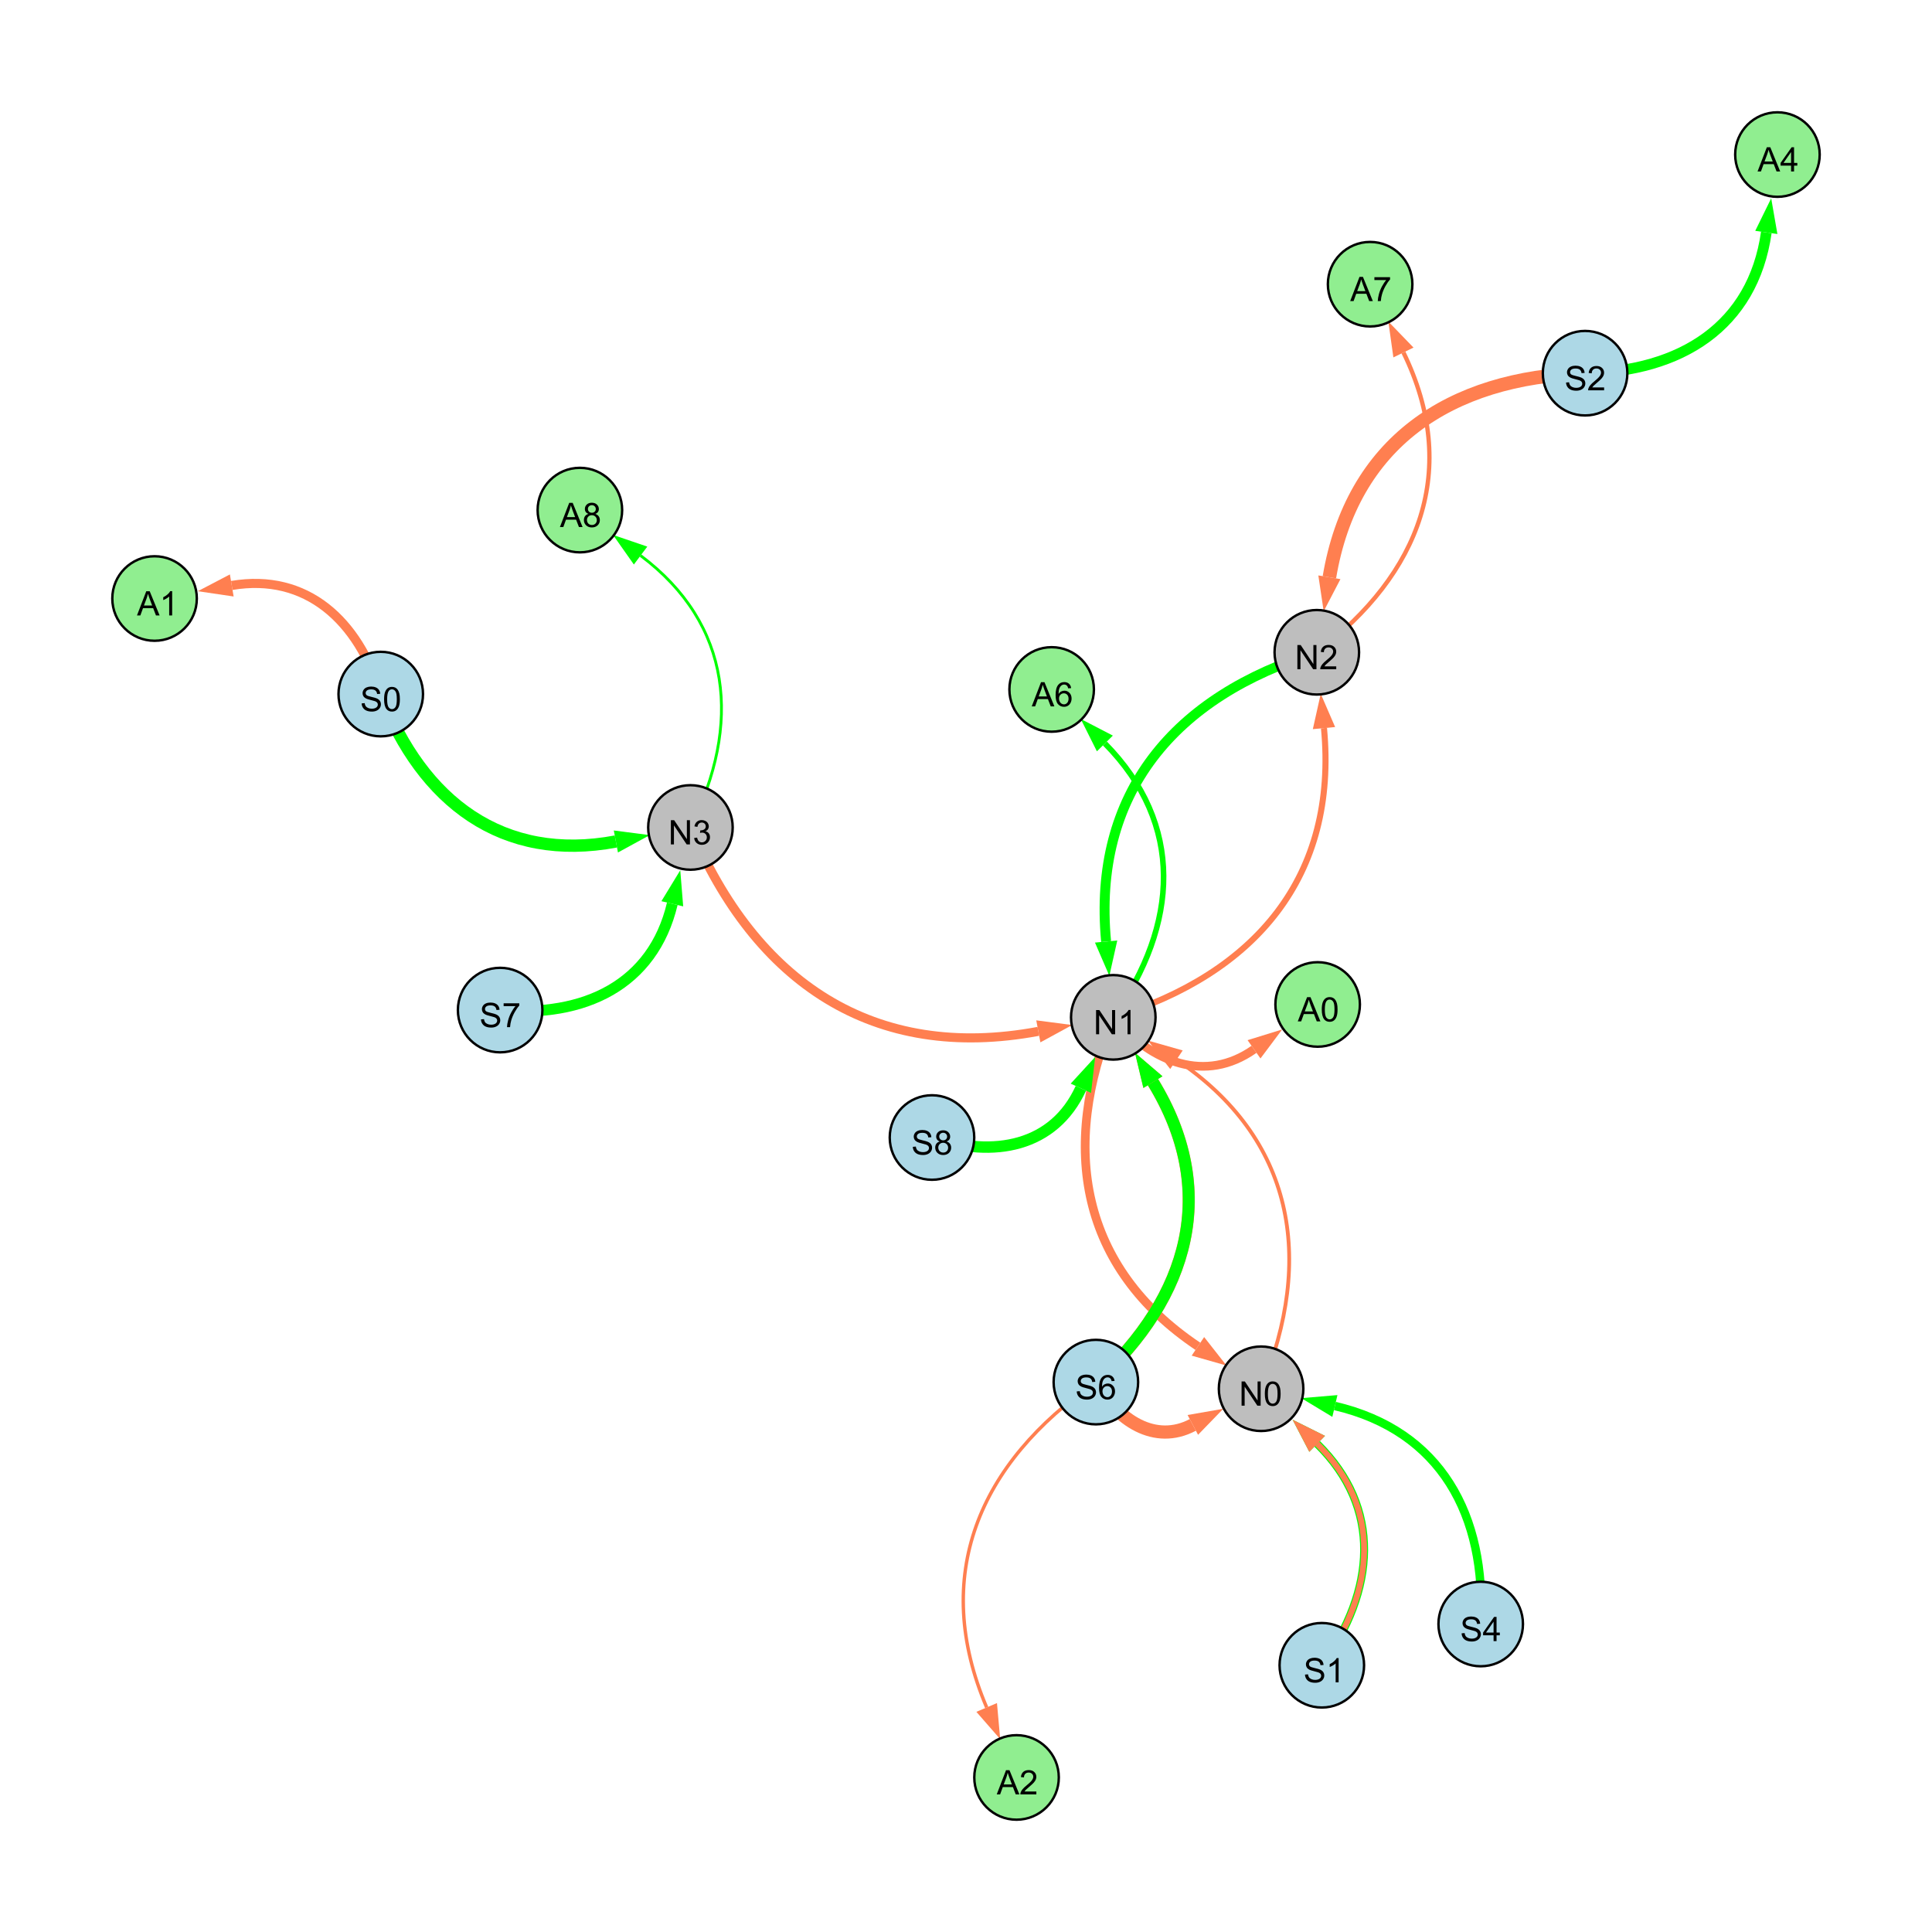 <?xml version="1.0" encoding="UTF-8"?>
<svg xmlns="http://www.w3.org/2000/svg" xmlns:xlink="http://www.w3.org/1999/xlink" width="800" height="800" viewBox="0 0 800 800">
<defs>
<g>
<g id="glyph-0-0">
<path d="M 0.629 -3.219 L 1.879 -3.328 C 1.938 -2.828 2.078 -2.418 2.293 -2.094 C 2.512 -1.773 2.848 -1.516 3.301 -1.316 C 3.758 -1.117 4.27 -1.02 4.84 -1.02 C 5.344 -1.02 5.793 -1.094 6.18 -1.242 C 6.566 -1.395 6.855 -1.602 7.043 -1.863 C 7.234 -2.125 7.328 -2.41 7.328 -2.719 C 7.328 -3.035 7.238 -3.309 7.055 -3.543 C 6.871 -3.777 6.57 -3.977 6.152 -4.137 C 5.883 -4.242 5.289 -4.402 4.367 -4.625 C 3.449 -4.844 2.805 -5.055 2.434 -5.25 C 1.953 -5.5 1.598 -5.812 1.363 -6.184 C 1.129 -6.555 1.012 -6.969 1.012 -7.43 C 1.012 -7.938 1.156 -8.41 1.441 -8.848 C 1.73 -9.289 2.148 -9.621 2.699 -9.852 C 3.25 -10.078 3.863 -10.191 4.539 -10.191 C 5.281 -10.191 5.938 -10.074 6.504 -9.832 C 7.07 -9.594 7.508 -9.242 7.812 -8.777 C 8.117 -8.312 8.281 -7.785 8.305 -7.199 L 7.035 -7.102 C 6.965 -7.734 6.734 -8.215 6.34 -8.539 C 5.945 -8.863 5.363 -9.023 4.594 -9.023 C 3.793 -9.023 3.207 -8.875 2.84 -8.582 C 2.473 -8.289 2.289 -7.934 2.289 -7.52 C 2.289 -7.16 2.422 -6.863 2.68 -6.633 C 2.934 -6.398 3.602 -6.16 4.68 -5.918 C 5.758 -5.672 6.496 -5.461 6.898 -5.277 C 7.48 -5.008 7.91 -4.668 8.188 -4.254 C 8.469 -3.844 8.605 -3.367 8.605 -2.828 C 8.605 -2.297 8.453 -1.793 8.148 -1.324 C 7.844 -0.852 7.406 -0.484 6.832 -0.223 C 6.262 0.039 5.617 0.172 4.902 0.172 C 3.996 0.172 3.234 0.039 2.621 -0.227 C 2.008 -0.488 1.527 -0.887 1.18 -1.418 C 0.832 -1.949 0.648 -2.551 0.629 -3.219 Z M 0.629 -3.219 "/>
</g>
<g id="glyph-0-1">
<path d="M 0.582 -4.941 C 0.582 -6.129 0.703 -7.082 0.945 -7.805 C 1.191 -8.527 1.555 -9.082 2.035 -9.477 C 2.516 -9.867 3.121 -10.062 3.848 -10.062 C 4.387 -10.062 4.859 -9.953 5.266 -9.738 C 5.668 -9.52 6.004 -9.211 6.27 -8.801 C 6.531 -8.395 6.738 -7.898 6.891 -7.312 C 7.039 -6.727 7.117 -5.938 7.117 -4.941 C 7.117 -3.766 6.996 -2.816 6.754 -2.094 C 6.512 -1.371 6.152 -0.816 5.672 -0.422 C 5.191 -0.027 4.582 0.172 3.848 0.172 C 2.883 0.172 2.125 -0.176 1.57 -0.867 C 0.91 -1.703 0.582 -3.059 0.582 -4.941 M 1.844 -4.941 C 1.844 -3.297 2.039 -2.203 2.422 -1.656 C 2.809 -1.113 3.285 -0.84 3.848 -0.84 C 4.414 -0.84 4.891 -1.113 5.273 -1.66 C 5.66 -2.207 5.852 -3.301 5.852 -4.941 C 5.852 -6.594 5.66 -7.688 5.273 -8.23 C 4.891 -8.773 4.41 -9.043 3.836 -9.043 C 3.27 -9.043 2.82 -8.805 2.48 -8.328 C 2.059 -7.715 1.844 -6.586 1.844 -4.941 Z M 1.844 -4.941 "/>
</g>
<g id="glyph-0-2">
<path d="M 1.066 0 L 1.066 -10.023 L 2.426 -10.023 L 7.691 -2.152 L 7.691 -10.023 L 8.961 -10.023 L 8.961 0 L 7.602 0 L 2.336 -7.875 L 2.336 0 Z M 1.066 0 "/>
</g>
<g id="glyph-0-3">
<path d="M 0.586 -2.645 L 1.82 -2.809 C 1.961 -2.113 2.199 -1.609 2.539 -1.301 C 2.879 -0.996 3.293 -0.84 3.781 -0.84 C 4.359 -0.84 4.848 -1.043 5.246 -1.441 C 5.645 -1.844 5.844 -2.34 5.844 -2.934 C 5.844 -3.496 5.66 -3.965 5.289 -4.332 C 4.922 -4.699 4.453 -4.883 3.883 -4.883 C 3.648 -4.883 3.359 -4.836 3.016 -4.742 L 3.152 -5.824 C 3.234 -5.816 3.301 -5.812 3.352 -5.812 C 3.875 -5.812 4.344 -5.945 4.766 -6.219 C 5.184 -6.492 5.395 -6.914 5.395 -7.484 C 5.395 -7.938 5.242 -8.309 4.938 -8.605 C 4.629 -8.902 4.234 -9.051 3.754 -9.051 C 3.273 -9.051 2.875 -8.898 2.555 -8.602 C 2.238 -8.297 2.031 -7.848 1.941 -7.246 L 0.711 -7.465 C 0.859 -8.289 1.203 -8.93 1.734 -9.383 C 2.27 -9.836 2.934 -10.062 3.727 -10.062 C 4.273 -10.062 4.777 -9.945 5.234 -9.711 C 5.695 -9.477 6.047 -9.156 6.293 -8.75 C 6.535 -8.344 6.656 -7.914 6.656 -7.457 C 6.656 -7.023 6.543 -6.629 6.309 -6.273 C 6.078 -5.918 5.734 -5.637 5.277 -5.43 C 5.871 -5.289 6.328 -5.008 6.656 -4.578 C 6.984 -4.145 7.148 -3.605 7.148 -2.961 C 7.148 -2.086 6.832 -1.344 6.195 -0.734 C 5.555 -0.125 4.75 0.18 3.773 0.18 C 2.895 0.18 2.164 -0.086 1.582 -0.609 C 1 -1.133 0.672 -1.812 0.586 -2.645 Z M 0.586 -2.645 "/>
</g>
<g id="glyph-0-4">
<path d="M 5.215 0 L 3.984 0 L 3.984 -7.84 C 3.688 -7.559 3.301 -7.277 2.82 -6.992 C 2.34 -6.711 1.906 -6.5 1.523 -6.359 L 1.523 -7.547 C 2.211 -7.871 2.812 -8.262 3.328 -8.723 C 3.844 -9.184 4.207 -9.629 4.422 -10.062 L 5.215 -10.062 Z M 5.215 0 "/>
</g>
<g id="glyph-0-5">
<path d="M 7.047 -1.184 L 7.047 0 L 0.422 0 C 0.414 -0.297 0.461 -0.582 0.566 -0.855 C 0.734 -1.305 1.008 -1.75 1.379 -2.188 C 1.75 -2.625 2.285 -3.133 2.988 -3.703 C 4.078 -4.598 4.812 -5.305 5.195 -5.828 C 5.578 -6.348 5.77 -6.844 5.77 -7.309 C 5.77 -7.797 5.594 -8.207 5.246 -8.543 C 4.898 -8.875 4.445 -9.043 3.883 -9.043 C 3.289 -9.043 2.816 -8.867 2.461 -8.512 C 2.105 -8.156 1.926 -7.664 1.922 -7.035 L 0.656 -7.164 C 0.742 -8.109 1.07 -8.828 1.633 -9.32 C 2.199 -9.816 2.957 -10.062 3.91 -10.062 C 4.871 -10.062 5.633 -9.797 6.195 -9.262 C 6.754 -8.73 7.035 -8.07 7.035 -7.281 C 7.035 -6.879 6.953 -6.484 6.789 -6.098 C 6.625 -5.711 6.352 -5.301 5.973 -4.875 C 5.59 -4.445 4.957 -3.859 4.074 -3.109 C 3.336 -2.492 2.863 -2.07 2.652 -1.848 C 2.441 -1.629 2.27 -1.406 2.133 -1.184 Z M 7.047 -1.184 "/>
</g>
<g id="glyph-0-6">
<path d="M 6.965 -7.566 L 5.742 -7.473 C 5.633 -7.953 5.477 -8.305 5.277 -8.523 C 4.945 -8.875 4.535 -9.051 4.047 -9.051 C 3.656 -9.051 3.312 -8.941 3.016 -8.723 C 2.629 -8.441 2.32 -8.027 2.098 -7.484 C 1.875 -6.941 1.758 -6.172 1.75 -5.168 C 2.047 -5.617 2.41 -5.953 2.836 -6.172 C 3.266 -6.391 3.715 -6.5 4.184 -6.5 C 5.004 -6.5 5.703 -6.199 6.277 -5.594 C 6.855 -4.992 7.145 -4.211 7.145 -3.254 C 7.145 -2.625 7.008 -2.039 6.738 -1.5 C 6.465 -0.961 6.094 -0.547 5.617 -0.258 C 5.145 0.027 4.609 0.172 4.008 0.172 C 2.98 0.172 2.145 -0.207 1.496 -0.961 C 0.852 -1.715 0.527 -2.957 0.527 -4.688 C 0.527 -6.625 0.883 -8.035 1.602 -8.914 C 2.223 -9.68 3.066 -10.062 4.121 -10.062 C 4.91 -10.062 5.555 -9.84 6.059 -9.398 C 6.562 -8.957 6.867 -8.348 6.965 -7.566 M 1.941 -3.246 C 1.941 -2.824 2.031 -2.418 2.211 -2.031 C 2.391 -1.645 2.645 -1.348 2.969 -1.145 C 3.289 -0.941 3.629 -0.84 3.984 -0.84 C 4.504 -0.84 4.953 -1.051 5.324 -1.469 C 5.699 -1.891 5.887 -2.457 5.887 -3.18 C 5.887 -3.871 5.699 -4.418 5.332 -4.816 C 4.961 -5.215 4.5 -5.414 3.938 -5.414 C 3.383 -5.414 2.91 -5.215 2.523 -4.816 C 2.137 -4.418 1.941 -3.895 1.941 -3.246 Z M 1.941 -3.246 "/>
</g>
<g id="glyph-0-7">
<path d="M 2.477 -5.434 C 1.965 -5.621 1.586 -5.887 1.34 -6.234 C 1.094 -6.582 0.969 -6.996 0.969 -7.477 C 0.969 -8.207 1.234 -8.82 1.758 -9.316 C 2.281 -9.812 2.977 -10.062 3.848 -10.062 C 4.723 -10.062 5.43 -9.809 5.961 -9.301 C 6.492 -8.793 6.762 -8.172 6.762 -7.445 C 6.762 -6.98 6.641 -6.574 6.395 -6.23 C 6.152 -5.887 5.781 -5.621 5.285 -5.434 C 5.898 -5.234 6.367 -4.91 6.688 -4.465 C 7.012 -4.016 7.172 -3.484 7.172 -2.863 C 7.172 -2.008 6.867 -1.289 6.262 -0.703 C 5.656 -0.121 4.859 0.172 3.867 0.172 C 2.879 0.172 2.082 -0.121 1.477 -0.707 C 0.871 -1.293 0.566 -2.023 0.566 -2.898 C 0.566 -3.551 0.734 -4.098 1.062 -4.535 C 1.395 -4.977 1.863 -5.273 2.477 -5.434 M 2.227 -7.52 C 2.227 -7.047 2.383 -6.656 2.688 -6.359 C 2.992 -6.055 3.387 -5.906 3.875 -5.906 C 4.352 -5.906 4.738 -6.055 5.043 -6.355 C 5.344 -6.652 5.496 -7.02 5.496 -7.453 C 5.496 -7.902 5.34 -8.281 5.027 -8.59 C 4.715 -8.898 4.328 -9.051 3.863 -9.051 C 3.395 -9.051 3.004 -8.898 2.695 -8.602 C 2.383 -8.297 2.227 -7.938 2.227 -7.52 M 1.832 -2.891 C 1.832 -2.539 1.914 -2.203 2.082 -1.875 C 2.246 -1.547 2.496 -1.289 2.824 -1.109 C 3.152 -0.93 3.504 -0.84 3.883 -0.84 C 4.469 -0.84 4.957 -1.031 5.34 -1.406 C 5.723 -1.785 5.914 -2.266 5.914 -2.852 C 5.914 -3.441 5.715 -3.934 5.32 -4.32 C 4.926 -4.707 4.434 -4.902 3.844 -4.902 C 3.262 -4.902 2.785 -4.711 2.402 -4.328 C 2.023 -3.945 1.832 -3.465 1.832 -2.891 Z M 1.832 -2.891 "/>
</g>
<g id="glyph-0-8">
<path d="M 4.523 0 L 4.523 -2.398 L 0.18 -2.398 L 0.18 -3.527 L 4.75 -10.023 L 5.758 -10.023 L 5.758 -3.527 L 7.109 -3.527 L 7.109 -2.398 L 5.758 -2.398 L 5.758 0 L 4.523 0 M 4.523 -3.527 L 4.523 -8.047 L 1.387 -3.527 Z M 4.523 -3.527 "/>
</g>
<g id="glyph-0-9">
<path d="M 0.664 -8.711 L 0.664 -9.891 L 7.148 -9.891 L 7.148 -8.934 C 6.512 -8.254 5.879 -7.352 5.254 -6.227 C 4.625 -5.102 4.141 -3.945 3.801 -2.754 C 3.555 -1.918 3.398 -0.996 3.328 0 L 2.062 0 C 2.078 -0.789 2.234 -1.742 2.531 -2.859 C 2.824 -3.973 3.25 -5.051 3.805 -6.086 C 4.359 -7.125 4.945 -8 5.57 -8.711 Z M 0.664 -8.711 "/>
</g>
<g id="glyph-0-10">
<path d="M -0.02 0 L 3.828 -10.023 L 5.258 -10.023 L 9.359 0 L 7.848 0 L 6.68 -3.035 L 2.488 -3.035 L 1.387 0 L -0.02 0 M 2.871 -4.117 L 6.27 -4.117 L 5.223 -6.891 C 4.902 -7.734 4.668 -8.426 4.512 -8.969 C 4.383 -8.328 4.203 -7.688 3.973 -7.055 Z M 2.871 -4.117 "/>
</g>
</g>
</defs>
<rect x="-80" y="-80" width="960" height="960" fill="rgb(100%, 100%, 100%)" fill-opacity="1"/>
<path fill="none" stroke-width="5.091" stroke-linecap="butt" stroke-linejoin="miter" stroke="rgb(0%, 100%, 0%)" stroke-opacity="1" stroke-miterlimit="10" d="M 157.664 287.402 C 174.859 332.086 208.219 357.254 255.023 348.441 "/>
<path fill-rule="nonzero" fill="rgb(0%, 100%, 0%)" fill-opacity="1" d="M 269.043 345.805 L 255.883 352.996 L 254.168 343.887 L 269.043 345.805 "/>
<path fill="none" stroke-width="1.562" stroke-linecap="butt" stroke-linejoin="miter" stroke="rgb(100%, 49.804%, 31.373%)" stroke-opacity="1" stroke-miterlimit="10" d="M 522.191 575.055 C 544.57 520.879 535.645 471.359 487.148 438.812 "/>
<path fill-rule="nonzero" fill="rgb(100%, 49.804%, 31.373%)" fill-opacity="1" d="M 475.305 430.863 L 489.73 434.965 L 484.566 442.66 L 475.305 430.863 "/>
<path fill="none" stroke-width="2.517" stroke-linecap="butt" stroke-linejoin="miter" stroke="rgb(100%, 49.804%, 31.373%)" stroke-opacity="1" stroke-miterlimit="10" d="M 460.988 421.258 C 520.012 403.145 554.023 362.754 548.23 301.484 "/>
<path fill-rule="nonzero" fill="rgb(100%, 49.804%, 31.373%)" fill-opacity="1" d="M 546.887 287.281 L 552.848 301.051 L 543.617 301.922 L 546.887 287.281 "/>
<path fill="none" stroke-width="5.63" stroke-linecap="butt" stroke-linejoin="miter" stroke="rgb(100%, 49.804%, 31.373%)" stroke-opacity="1" stroke-miterlimit="10" d="M 656.352 154.531 C 599.93 156.234 559.766 183.586 550.469 239.043 "/>
<path fill-rule="nonzero" fill="rgb(100%, 49.804%, 31.373%)" fill-opacity="1" d="M 548.109 253.113 L 545.898 238.277 L 555.043 239.809 L 548.109 253.113 "/>
<path fill="none" stroke-width="5.456" stroke-linecap="butt" stroke-linejoin="miter" stroke="rgb(100%, 49.804%, 31.373%)" stroke-opacity="1" stroke-miterlimit="10" d="M 453.781 572.293 C 462.73 588.238 478.305 598.293 493.926 590.02 "/>
<path fill-rule="nonzero" fill="rgb(100%, 49.804%, 31.373%)" fill-opacity="1" d="M 506.531 583.344 L 496.094 594.117 L 491.754 585.926 L 506.531 583.344 "/>
<path fill="none" stroke-width="5.042" stroke-linecap="butt" stroke-linejoin="miter" stroke="rgb(100%, 49.804%, 31.373%)" stroke-opacity="1" stroke-miterlimit="10" d="M 453.781 572.293 C 492.707 536.801 504.781 492.828 477.406 448.086 "/>
<path fill-rule="nonzero" fill="rgb(100%, 49.804%, 31.373%)" fill-opacity="1" d="M 469.961 435.918 L 481.359 445.668 L 473.453 450.508 L 469.961 435.918 "/>
<path fill="none" stroke-width="3.616" stroke-linecap="butt" stroke-linejoin="miter" stroke="rgb(100%, 49.804%, 31.373%)" stroke-opacity="1" stroke-miterlimit="10" d="M 460.988 421.258 C 438.609 475.43 447.535 524.949 496.031 557.496 "/>
<path fill-rule="nonzero" fill="rgb(100%, 49.804%, 31.373%)" fill-opacity="1" d="M 507.875 565.445 L 493.449 561.344 L 498.613 553.648 L 507.875 565.445 "/>
<path fill="none" stroke-width="3.751" stroke-linecap="butt" stroke-linejoin="miter" stroke="rgb(100%, 49.804%, 31.373%)" stroke-opacity="1" stroke-miterlimit="10" d="M 285.895 342.633 C 312.805 406.789 361.738 439.824 429.949 427.062 "/>
<path fill-rule="nonzero" fill="rgb(100%, 49.804%, 31.373%)" fill-opacity="1" d="M 443.973 424.438 L 430.805 431.617 L 429.098 422.508 L 443.973 424.438 "/>
<path fill="none" stroke-width="3.279" stroke-linecap="butt" stroke-linejoin="miter" stroke="rgb(0%, 100%, 0%)" stroke-opacity="1" stroke-miterlimit="10" d="M 547.336 689.547 C 569.609 658.504 572.422 624.43 545.402 597.867 "/>
<path fill-rule="nonzero" fill="rgb(0%, 100%, 0%)" fill-opacity="1" d="M 535.227 587.867 L 548.652 594.562 L 542.152 601.172 L 535.227 587.867 "/>
<path fill="none" stroke-width="2.429" stroke-linecap="butt" stroke-linejoin="miter" stroke="rgb(100%, 49.804%, 31.373%)" stroke-opacity="1" stroke-miterlimit="10" d="M 547.336 689.547 C 569.609 658.504 572.422 624.43 545.402 597.867 "/>
<path fill-rule="nonzero" fill="rgb(100%, 49.804%, 31.373%)" fill-opacity="1" d="M 535.227 587.867 L 548.652 594.562 L 542.152 601.172 L 535.227 587.867 "/>
<path fill="none" stroke-width="4.107" stroke-linecap="butt" stroke-linejoin="miter" stroke="rgb(0%, 100%, 0%)" stroke-opacity="1" stroke-miterlimit="10" d="M 545.262 270.098 C 486.238 288.211 452.227 328.602 458.02 389.867 "/>
<path fill-rule="nonzero" fill="rgb(0%, 100%, 0%)" fill-opacity="1" d="M 459.363 404.07 L 453.406 390.305 L 462.637 389.434 L 459.363 404.07 "/>
<path fill="none" stroke-width="4.916" stroke-linecap="butt" stroke-linejoin="miter" stroke="rgb(0%, 100%, 0%)" stroke-opacity="1" stroke-miterlimit="10" d="M 453.781 572.293 C 492.707 536.801 504.781 492.828 477.406 448.086 "/>
<path fill-rule="nonzero" fill="rgb(0%, 100%, 0%)" fill-opacity="1" d="M 469.961 435.918 L 481.359 445.668 L 473.453 450.508 L 469.961 435.918 "/>
<path fill="none" stroke-width="4.722" stroke-linecap="butt" stroke-linejoin="miter" stroke="rgb(0%, 100%, 0%)" stroke-opacity="1" stroke-miterlimit="10" d="M 385.918 471.02 C 411.562 479.637 436.5 474.848 447.562 450.637 "/>
<path fill-rule="nonzero" fill="rgb(0%, 100%, 0%)" fill-opacity="1" d="M 453.492 437.66 L 451.777 452.562 L 443.348 448.711 L 453.492 437.66 "/>
<path fill="none" stroke-width="3.5" stroke-linecap="butt" stroke-linejoin="miter" stroke="rgb(0%, 100%, 0%)" stroke-opacity="1" stroke-miterlimit="10" d="M 613.129 672.469 C 615.574 627.281 596.559 592.426 552.75 582.191 "/>
<path fill-rule="nonzero" fill="rgb(0%, 100%, 0%)" fill-opacity="1" d="M 538.859 578.945 L 553.805 577.676 L 551.695 586.703 L 538.859 578.945 "/>
<path fill="none" stroke-width="4.511" stroke-linecap="butt" stroke-linejoin="miter" stroke="rgb(0%, 100%, 0%)" stroke-opacity="1" stroke-miterlimit="10" d="M 207.098 418.25 C 241.863 421.398 270.398 407.863 278.383 374.238 "/>
<path fill-rule="nonzero" fill="rgb(0%, 100%, 0%)" fill-opacity="1" d="M 281.684 360.359 L 282.895 375.309 L 273.875 373.164 L 281.684 360.359 "/>
<path fill="none" stroke-width="2.312" stroke-linecap="butt" stroke-linejoin="miter" stroke="rgb(0%, 100%, 0%)" stroke-opacity="1" stroke-miterlimit="10" d="M 460.988 421.258 C 488.18 382.586 490.512 341.344 457.512 307.852 "/>
<path fill-rule="nonzero" fill="rgb(0%, 100%, 0%)" fill-opacity="1" d="M 447.496 297.691 L 460.812 304.598 L 454.207 311.105 L 447.496 297.691 "/>
<path fill="none" stroke-width="4.424" stroke-linecap="butt" stroke-linejoin="miter" stroke="rgb(0%, 100%, 0%)" stroke-opacity="1" stroke-miterlimit="10" d="M 656.352 154.531 C 695.938 153.863 725.844 135.133 731.398 96.242 "/>
<path fill-rule="nonzero" fill="rgb(0%, 100%, 0%)" fill-opacity="1" d="M 733.414 82.117 L 735.984 96.898 L 726.809 95.586 L 733.414 82.117 "/>
<path fill="none" stroke-width="3.774" stroke-linecap="butt" stroke-linejoin="miter" stroke="rgb(100%, 49.804%, 31.373%)" stroke-opacity="1" stroke-miterlimit="10" d="M 157.664 287.402 C 148.344 256.984 126.965 237.184 95.969 242.426 "/>
<path fill-rule="nonzero" fill="rgb(100%, 49.804%, 31.373%)" fill-opacity="1" d="M 81.902 244.805 L 95.195 237.855 L 96.742 246.996 L 81.902 244.805 "/>
<path fill="none" stroke-width="1.784" stroke-linecap="butt" stroke-linejoin="miter" stroke="rgb(100%, 49.804%, 31.373%)" stroke-opacity="1" stroke-miterlimit="10" d="M 545.262 270.098 C 588.254 237.688 604.641 194.145 581.137 145.961 "/>
<path fill-rule="nonzero" fill="rgb(100%, 49.804%, 31.373%)" fill-opacity="1" d="M 574.879 133.137 L 585.301 143.926 L 576.969 147.992 L 574.879 133.137 "/>
<path fill="none" stroke-width="3.591" stroke-linecap="butt" stroke-linejoin="miter" stroke="rgb(100%, 49.804%, 31.373%)" stroke-opacity="1" stroke-miterlimit="10" d="M 460.988 421.258 C 477.105 440.238 499.293 448.574 519.266 434.496 "/>
<path fill-rule="nonzero" fill="rgb(100%, 49.804%, 31.373%)" fill-opacity="1" d="M 530.926 426.277 L 521.934 438.285 L 516.594 430.707 L 530.926 426.277 "/>
<path fill="none" stroke-width="1.172" stroke-linecap="butt" stroke-linejoin="miter" stroke="rgb(0%, 100%, 0%)" stroke-opacity="1" stroke-miterlimit="10" d="M 285.895 342.633 C 307.16 299.941 303.219 258.488 265.254 230.047 "/>
<path fill-rule="nonzero" fill="rgb(0%, 100%, 0%)" fill-opacity="1" d="M 253.836 221.492 L 268.031 226.336 L 262.473 233.754 L 253.836 221.492 "/>
<path fill="none" stroke-width="1.413" stroke-linecap="butt" stroke-linejoin="miter" stroke="rgb(100%, 49.804%, 31.373%)" stroke-opacity="1" stroke-miterlimit="10" d="M 453.781 572.293 C 405.027 605.898 385.402 652.746 408.562 707.02 "/>
<path fill-rule="nonzero" fill="rgb(100%, 49.804%, 31.373%)" fill-opacity="1" d="M 414.16 720.141 L 404.297 708.836 L 412.824 705.199 L 414.16 720.141 "/>
<path fill-rule="nonzero" fill="rgb(67.843%, 84.706%, 90.196%)" fill-opacity="1" stroke-width="1" stroke-linecap="butt" stroke-linejoin="miter" stroke="rgb(0%, 0%, 0%)" stroke-opacity="1" stroke-miterlimit="10" d="M 175.164 287.402 C 175.164 297.066 167.332 304.902 157.664 304.902 C 148 304.902 140.164 297.066 140.164 287.402 C 140.164 277.734 148 269.902 157.664 269.902 C 167.332 269.902 175.164 277.734 175.164 287.402 "/>
<path fill-rule="nonzero" fill="rgb(74.51%, 74.51%, 74.51%)" fill-opacity="1" stroke-width="1" stroke-linecap="butt" stroke-linejoin="miter" stroke="rgb(0%, 0%, 0%)" stroke-opacity="1" stroke-miterlimit="10" d="M 303.395 342.633 C 303.395 352.297 295.559 360.133 285.895 360.133 C 276.227 360.133 268.395 352.297 268.395 342.633 C 268.395 332.965 276.227 325.133 285.895 325.133 C 295.559 325.133 303.395 332.965 303.395 342.633 "/>
<path fill-rule="nonzero" fill="rgb(74.51%, 74.51%, 74.51%)" fill-opacity="1" stroke-width="1" stroke-linecap="butt" stroke-linejoin="miter" stroke="rgb(0%, 0%, 0%)" stroke-opacity="1" stroke-miterlimit="10" d="M 539.691 575.055 C 539.691 584.719 531.855 592.555 522.191 592.555 C 512.527 592.555 504.691 584.719 504.691 575.055 C 504.691 565.387 512.527 557.555 522.191 557.555 C 531.855 557.555 539.691 565.387 539.691 575.055 "/>
<path fill-rule="nonzero" fill="rgb(74.51%, 74.51%, 74.51%)" fill-opacity="1" stroke-width="1" stroke-linecap="butt" stroke-linejoin="miter" stroke="rgb(0%, 0%, 0%)" stroke-opacity="1" stroke-miterlimit="10" d="M 478.488 421.258 C 478.488 430.922 470.652 438.758 460.988 438.758 C 451.324 438.758 443.488 430.922 443.488 421.258 C 443.488 411.59 451.324 403.758 460.988 403.758 C 470.652 403.758 478.488 411.59 478.488 421.258 "/>
<path fill-rule="nonzero" fill="rgb(74.51%, 74.51%, 74.51%)" fill-opacity="1" stroke-width="1" stroke-linecap="butt" stroke-linejoin="miter" stroke="rgb(0%, 0%, 0%)" stroke-opacity="1" stroke-miterlimit="10" d="M 562.762 270.098 C 562.762 279.762 554.93 287.598 545.262 287.598 C 535.598 287.598 527.762 279.762 527.762 270.098 C 527.762 260.434 535.598 252.598 545.262 252.598 C 554.93 252.598 562.762 260.434 562.762 270.098 "/>
<path fill-rule="nonzero" fill="rgb(67.843%, 84.706%, 90.196%)" fill-opacity="1" stroke-width="1" stroke-linecap="butt" stroke-linejoin="miter" stroke="rgb(0%, 0%, 0%)" stroke-opacity="1" stroke-miterlimit="10" d="M 673.852 154.531 C 673.852 164.199 666.016 172.031 656.352 172.031 C 646.688 172.031 638.852 164.199 638.852 154.531 C 638.852 144.867 646.688 137.031 656.352 137.031 C 666.016 137.031 673.852 144.867 673.852 154.531 "/>
<path fill-rule="nonzero" fill="rgb(67.843%, 84.706%, 90.196%)" fill-opacity="1" stroke-width="1" stroke-linecap="butt" stroke-linejoin="miter" stroke="rgb(0%, 0%, 0%)" stroke-opacity="1" stroke-miterlimit="10" d="M 471.281 572.293 C 471.281 581.961 463.445 589.793 453.781 589.793 C 444.113 589.793 436.281 581.961 436.281 572.293 C 436.281 562.629 444.113 554.793 453.781 554.793 C 463.445 554.793 471.281 562.629 471.281 572.293 "/>
<path fill-rule="nonzero" fill="rgb(67.843%, 84.706%, 90.196%)" fill-opacity="1" stroke-width="1" stroke-linecap="butt" stroke-linejoin="miter" stroke="rgb(0%, 0%, 0%)" stroke-opacity="1" stroke-miterlimit="10" d="M 564.836 689.547 C 564.836 699.215 557 707.047 547.336 707.047 C 537.672 707.047 529.836 699.215 529.836 689.547 C 529.836 679.883 537.672 672.047 547.336 672.047 C 557 672.047 564.836 679.883 564.836 689.547 "/>
<path fill-rule="nonzero" fill="rgb(67.843%, 84.706%, 90.196%)" fill-opacity="1" stroke-width="1" stroke-linecap="butt" stroke-linejoin="miter" stroke="rgb(0%, 0%, 0%)" stroke-opacity="1" stroke-miterlimit="10" d="M 403.418 471.02 C 403.418 480.684 395.582 488.52 385.918 488.52 C 376.25 488.52 368.418 480.684 368.418 471.02 C 368.418 461.355 376.25 453.52 385.918 453.52 C 395.582 453.52 403.418 461.355 403.418 471.02 "/>
<path fill-rule="nonzero" fill="rgb(67.843%, 84.706%, 90.196%)" fill-opacity="1" stroke-width="1" stroke-linecap="butt" stroke-linejoin="miter" stroke="rgb(0%, 0%, 0%)" stroke-opacity="1" stroke-miterlimit="10" d="M 630.629 672.469 C 630.629 682.133 622.797 689.969 613.129 689.969 C 603.465 689.969 595.629 682.133 595.629 672.469 C 595.629 662.805 603.465 654.969 613.129 654.969 C 622.797 654.969 630.629 662.805 630.629 672.469 "/>
<path fill-rule="nonzero" fill="rgb(67.843%, 84.706%, 90.196%)" fill-opacity="1" stroke-width="1" stroke-linecap="butt" stroke-linejoin="miter" stroke="rgb(0%, 0%, 0%)" stroke-opacity="1" stroke-miterlimit="10" d="M 224.598 418.25 C 224.598 427.914 216.762 435.75 207.098 435.75 C 197.434 435.75 189.598 427.914 189.598 418.25 C 189.598 408.582 197.434 400.75 207.098 400.75 C 216.762 400.75 224.598 408.582 224.598 418.25 "/>
<path fill-rule="nonzero" fill="rgb(56.471%, 93.333%, 56.471%)" fill-opacity="1" stroke-width="1" stroke-linecap="butt" stroke-linejoin="miter" stroke="rgb(0%, 0%, 0%)" stroke-opacity="1" stroke-miterlimit="10" d="M 452.969 285.484 C 452.969 295.148 445.133 302.984 435.469 302.984 C 425.805 302.984 417.969 295.148 417.969 285.484 C 417.969 275.82 425.805 267.984 435.469 267.984 C 445.133 267.984 452.969 275.82 452.969 285.484 "/>
<path fill-rule="nonzero" fill="rgb(56.471%, 93.333%, 56.471%)" fill-opacity="1" stroke-width="1" stroke-linecap="butt" stroke-linejoin="miter" stroke="rgb(0%, 0%, 0%)" stroke-opacity="1" stroke-miterlimit="10" d="M 753.5 64 C 753.5 73.664 745.664 81.5 736 81.5 C 726.336 81.5 718.5 73.664 718.5 64 C 718.5 54.336 726.336 46.5 736 46.5 C 745.664 46.5 753.5 54.336 753.5 64 "/>
<path fill-rule="nonzero" fill="rgb(56.471%, 93.333%, 56.471%)" fill-opacity="1" stroke-width="1" stroke-linecap="butt" stroke-linejoin="miter" stroke="rgb(0%, 0%, 0%)" stroke-opacity="1" stroke-miterlimit="10" d="M 81.5 247.832 C 81.5 257.496 73.664 265.332 64 265.332 C 54.336 265.332 46.5 257.496 46.5 247.832 C 46.5 238.164 54.336 230.332 64 230.332 C 73.664 230.332 81.5 238.164 81.5 247.832 "/>
<path fill-rule="nonzero" fill="rgb(56.471%, 93.333%, 56.471%)" fill-opacity="1" stroke-width="1" stroke-linecap="butt" stroke-linejoin="miter" stroke="rgb(0%, 0%, 0%)" stroke-opacity="1" stroke-miterlimit="10" d="M 584.84 117.68 C 584.84 127.344 577.004 135.18 567.34 135.18 C 557.676 135.18 549.84 127.344 549.84 117.68 C 549.84 108.016 557.676 100.18 567.34 100.18 C 577.004 100.18 584.84 108.016 584.84 117.68 "/>
<path fill-rule="nonzero" fill="rgb(56.471%, 93.333%, 56.471%)" fill-opacity="1" stroke-width="1" stroke-linecap="butt" stroke-linejoin="miter" stroke="rgb(0%, 0%, 0%)" stroke-opacity="1" stroke-miterlimit="10" d="M 563.113 415.922 C 563.113 425.586 555.281 433.422 545.613 433.422 C 535.949 433.422 528.113 425.586 528.113 415.922 C 528.113 406.258 535.949 398.422 545.613 398.422 C 555.281 398.422 563.113 406.258 563.113 415.922 "/>
<path fill-rule="nonzero" fill="rgb(56.471%, 93.333%, 56.471%)" fill-opacity="1" stroke-width="1" stroke-linecap="butt" stroke-linejoin="miter" stroke="rgb(0%, 0%, 0%)" stroke-opacity="1" stroke-miterlimit="10" d="M 257.617 211.215 C 257.617 220.879 249.781 228.715 240.117 228.715 C 230.453 228.715 222.617 220.879 222.617 211.215 C 222.617 201.551 230.453 193.715 240.117 193.715 C 249.781 193.715 257.617 201.551 257.617 211.215 "/>
<path fill-rule="nonzero" fill="rgb(56.471%, 93.333%, 56.471%)" fill-opacity="1" stroke-width="1" stroke-linecap="butt" stroke-linejoin="miter" stroke="rgb(0%, 0%, 0%)" stroke-opacity="1" stroke-miterlimit="10" d="M 438.43 736 C 438.43 745.664 430.594 753.5 420.93 753.5 C 411.262 753.5 403.43 745.664 403.43 736 C 403.43 726.336 411.262 718.5 420.93 718.5 C 430.594 718.5 438.43 726.336 438.43 736 "/>
<g fill="rgb(0%, 0%, 0%)" fill-opacity="1">
<use xlink:href="#glyph-0-0" x="149.125" y="294.48"/>
<use xlink:href="#glyph-0-1" x="158.463" y="294.48"/>
</g>
<g fill="rgb(0%, 0%, 0%)" fill-opacity="1">
<use xlink:href="#glyph-0-2" x="276.73" y="349.645"/>
<use xlink:href="#glyph-0-3" x="286.841" y="349.645"/>
</g>
<g fill="rgb(0%, 0%, 0%)" fill-opacity="1">
<use xlink:href="#glyph-0-2" x="513.047" y="582.066"/>
<use xlink:href="#glyph-0-1" x="523.157" y="582.066"/>
</g>
<g fill="rgb(0%, 0%, 0%)" fill-opacity="1">
<use xlink:href="#glyph-0-2" x="452.793" y="428.27"/>
<use xlink:href="#glyph-0-4" x="462.903" y="428.27"/>
</g>
<g fill="rgb(0%, 0%, 0%)" fill-opacity="1">
<use xlink:href="#glyph-0-2" x="536.152" y="277.113"/>
<use xlink:href="#glyph-0-5" x="546.263" y="277.113"/>
</g>
<g fill="rgb(0%, 0%, 0%)" fill-opacity="1">
<use xlink:href="#glyph-0-0" x="647.844" y="161.613"/>
<use xlink:href="#glyph-0-5" x="657.182" y="161.613"/>
</g>
<g fill="rgb(0%, 0%, 0%)" fill-opacity="1">
<use xlink:href="#glyph-0-0" x="445.227" y="579.375"/>
<use xlink:href="#glyph-0-6" x="454.564" y="579.375"/>
</g>
<g fill="rgb(0%, 0%, 0%)" fill-opacity="1">
<use xlink:href="#glyph-0-0" x="539.742" y="696.629"/>
<use xlink:href="#glyph-0-4" x="549.08" y="696.629"/>
</g>
<g fill="rgb(0%, 0%, 0%)" fill-opacity="1">
<use xlink:href="#glyph-0-0" x="377.348" y="478.098"/>
<use xlink:href="#glyph-0-7" x="386.686" y="478.098"/>
</g>
<g fill="rgb(0%, 0%, 0%)" fill-opacity="1">
<use xlink:href="#glyph-0-0" x="604.594" y="679.547"/>
<use xlink:href="#glyph-0-8" x="613.932" y="679.547"/>
</g>
<g fill="rgb(0%, 0%, 0%)" fill-opacity="1">
<use xlink:href="#glyph-0-0" x="198.539" y="425.328"/>
<use xlink:href="#glyph-0-9" x="207.877" y="425.328"/>
</g>
<g fill="rgb(0%, 0%, 0%)" fill-opacity="1">
<use xlink:href="#glyph-0-10" x="427.238" y="292.5"/>
<use xlink:href="#glyph-0-6" x="436.576" y="292.5"/>
</g>
<g fill="rgb(0%, 0%, 0%)" fill-opacity="1">
<use xlink:href="#glyph-0-10" x="727.785" y="70.992"/>
<use xlink:href="#glyph-0-8" x="737.123" y="70.992"/>
</g>
<g fill="rgb(0%, 0%, 0%)" fill-opacity="1">
<use xlink:href="#glyph-0-10" x="56.734" y="254.844"/>
<use xlink:href="#glyph-0-4" x="66.072" y="254.844"/>
</g>
<g fill="rgb(0%, 0%, 0%)" fill-opacity="1">
<use xlink:href="#glyph-0-10" x="559.105" y="124.672"/>
<use xlink:href="#glyph-0-9" x="568.443" y="124.672"/>
</g>
<g fill="rgb(0%, 0%, 0%)" fill-opacity="1">
<use xlink:href="#glyph-0-10" x="537.398" y="422.938"/>
<use xlink:href="#glyph-0-1" x="546.736" y="422.938"/>
</g>
<g fill="rgb(0%, 0%, 0%)" fill-opacity="1">
<use xlink:href="#glyph-0-10" x="231.875" y="218.23"/>
<use xlink:href="#glyph-0-7" x="241.213" y="218.23"/>
</g>
<g fill="rgb(0%, 0%, 0%)" fill-opacity="1">
<use xlink:href="#glyph-0-10" x="412.746" y="743.016"/>
<use xlink:href="#glyph-0-5" x="422.084" y="743.016"/>
</g>
</svg>
